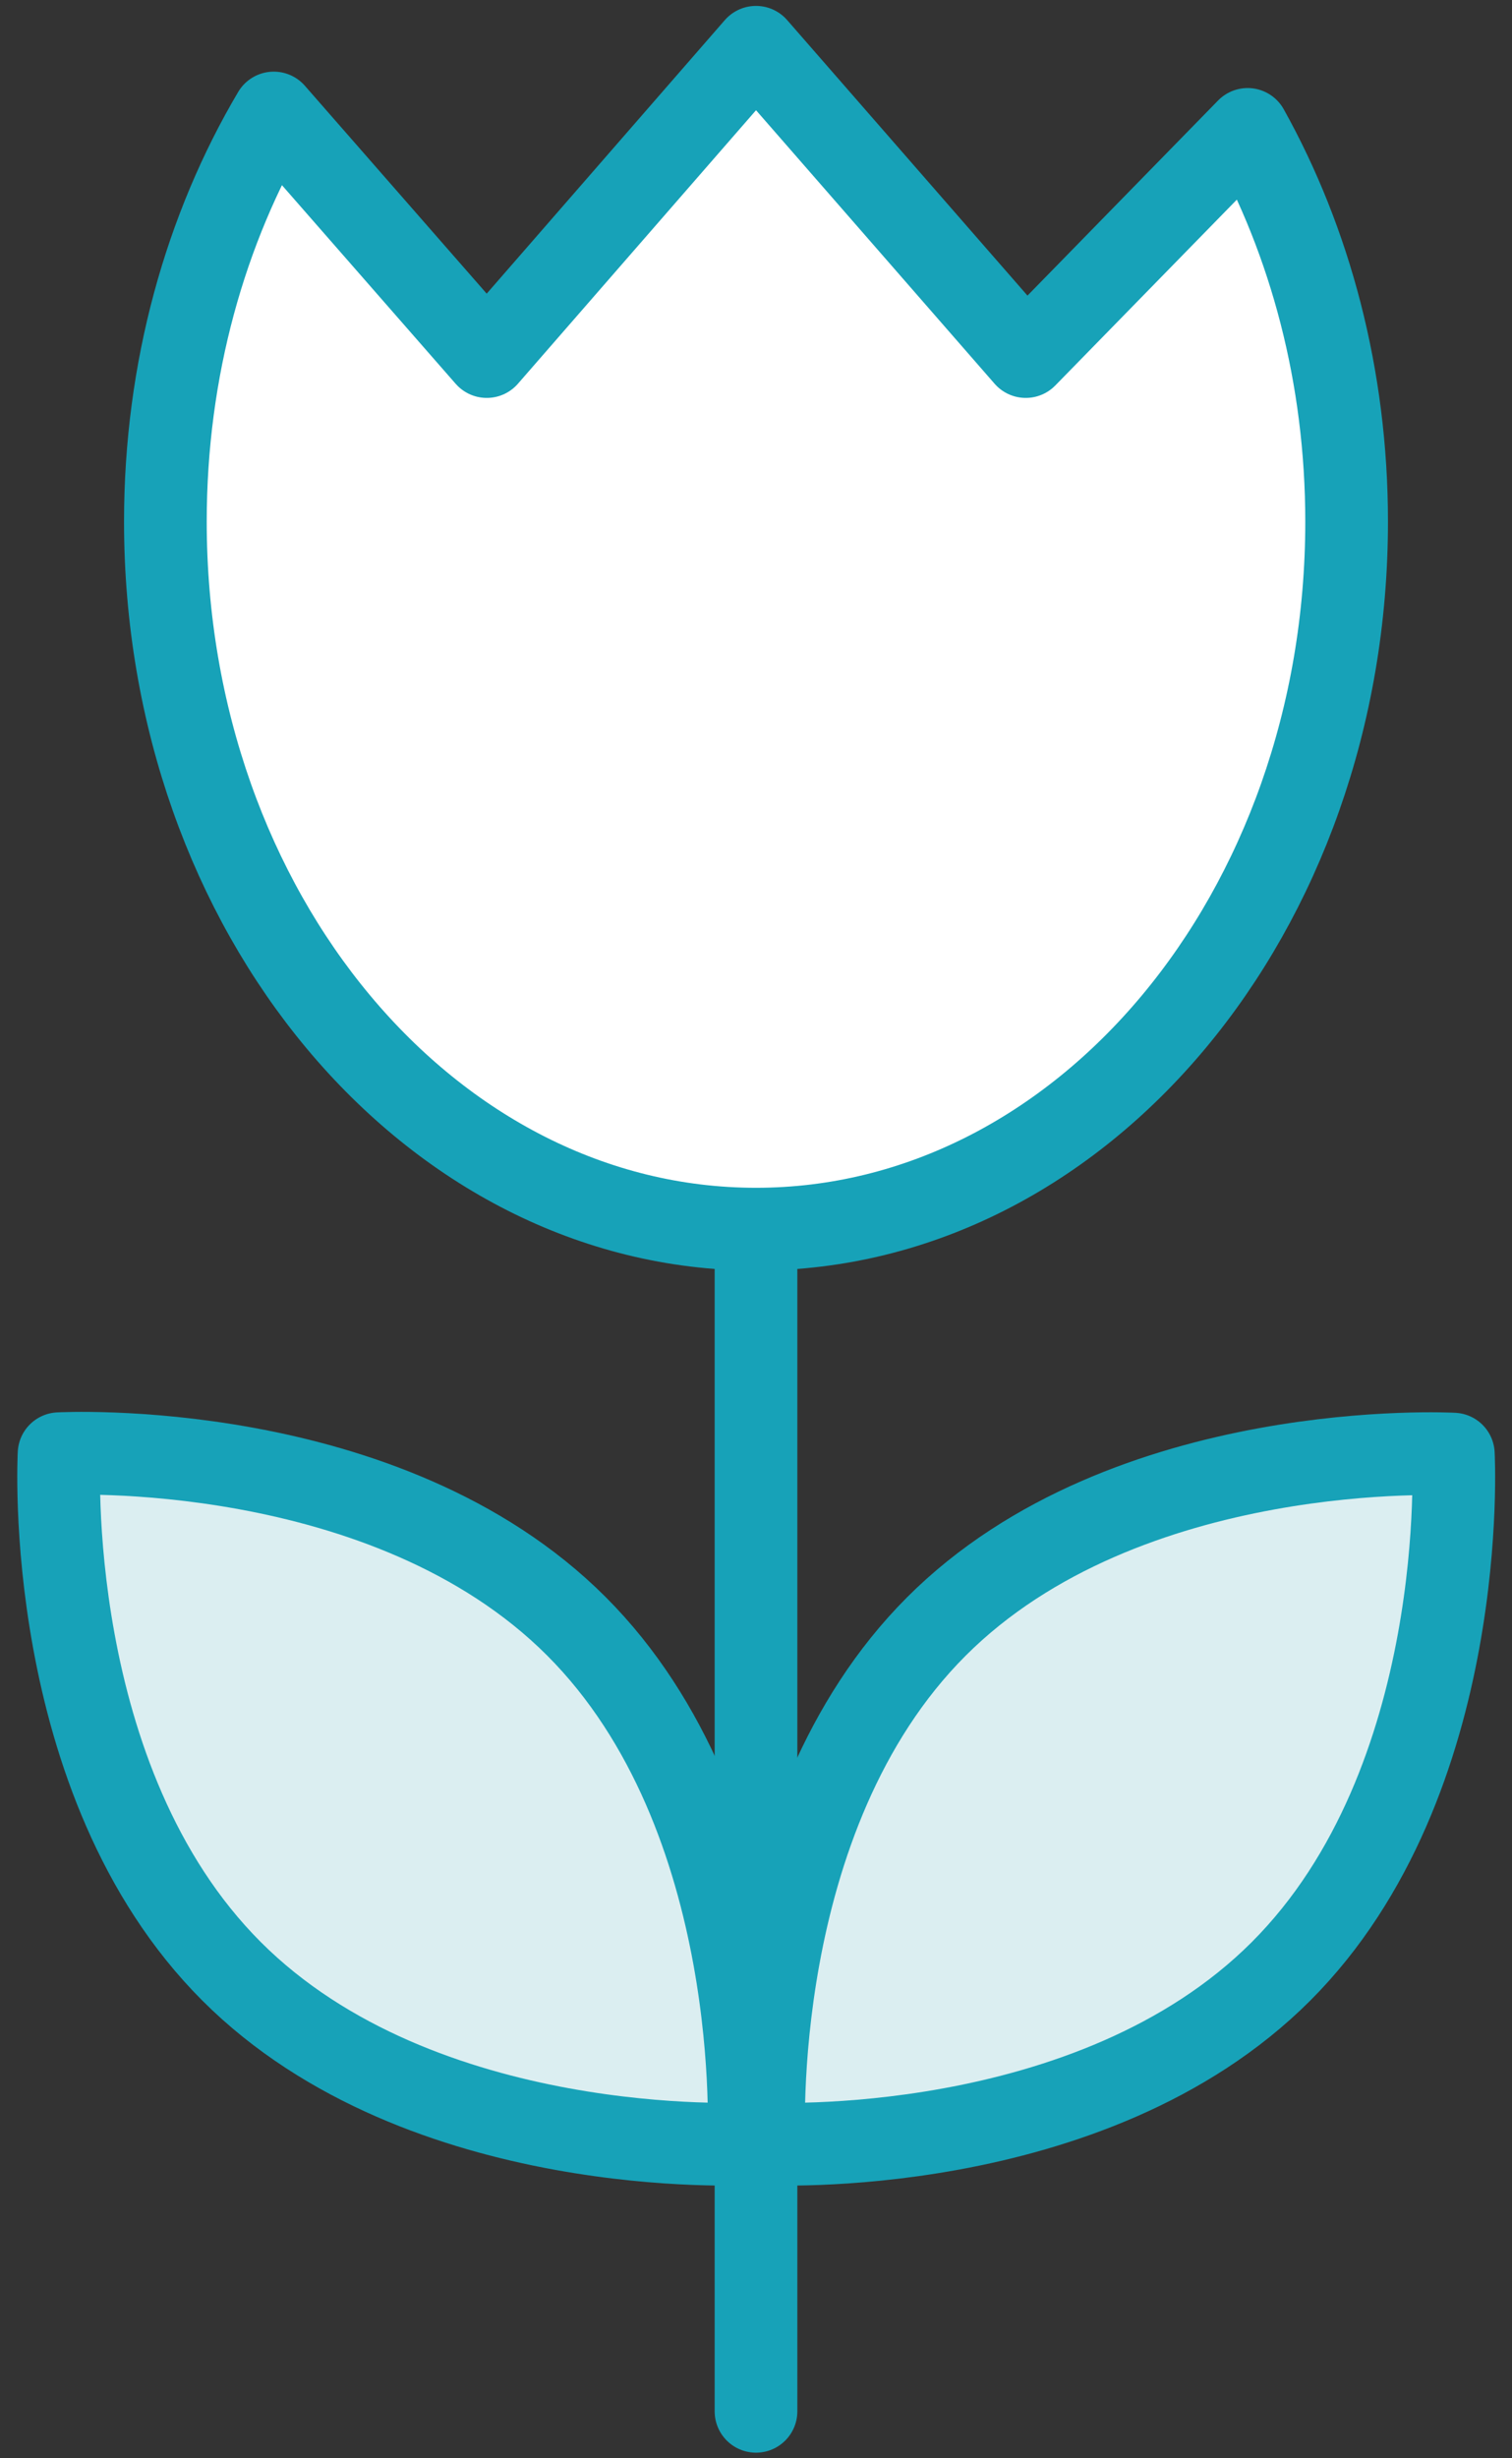 <?xml version="1.0" encoding="UTF-8"?>
<svg width="64px" height="104px" viewBox="0 0 64 104" version="1.1" xmlns="http://www.w3.org/2000/svg" xmlns:xlink="http://www.w3.org/1999/xlink">
    <rect x="0" y="0" width="64" height="104" fill="#333333" stroke="none"/>
    <!-- Generator: Sketch 46.2 (44496) - http://www.bohemiancoding.com/sketch -->
    <title>holidays-4</title>
    <desc>Created with Sketch.</desc>
    <defs></defs>
    <g id="ALL" stroke="none" stroke-width="1" fill="none" fill-rule="evenodd" stroke-linecap="round" stroke-linejoin="round">
        <g id="Primary" transform="translate(-545, -17223)" stroke="#17A2B8" stroke-width="3.5">
            <g id="Group-15" transform="translate(200, 200)">
                <g id="holidays-4" transform="translate(347, 17025)">
                    <path d="M18.604,13.084 L9.588,2.781 C6.698,7.664 5,13.628 5,20.068 C5,36.599 16.193,50 30,50 C43.807,50 55,36.599 55,20.068 C55,13.93 53.457,8.224 50.81,3.475 L41.418,13.084 L30,2.7692834e-17 L18.604,13.084 Z" id="Layer-1" fill="#FFFFFF"></path>
                    <path d="M30,50.497 L30,100.012" id="Layer-2" fill="#DBEEF1"></path>
                    <path d="M7.799,81.396 C15.86,89.457 29.694,88.694 29.694,88.694 C29.694,88.694 30.457,74.86 22.396,66.799 C14.334,58.737 0.5,59.5 0.5,59.5 C0.5,59.5 -0.263,73.334 7.799,81.396 L7.799,81.396 Z" id="Layer-3" fill="#DBEEF1"></path>
                    <path d="M52.222,81.4 C44.165,89.457 30.339,88.694 30.339,88.694 C30.339,88.694 29.576,74.868 37.633,66.811 C45.69,58.754 59.517,59.517 59.517,59.517 C59.517,59.517 60.279,73.343 52.222,81.4 L52.222,81.4 Z" id="Layer-4" fill="#DBEEF1"></path>
                </g>
            </g>
        </g>
    </g>
</svg>